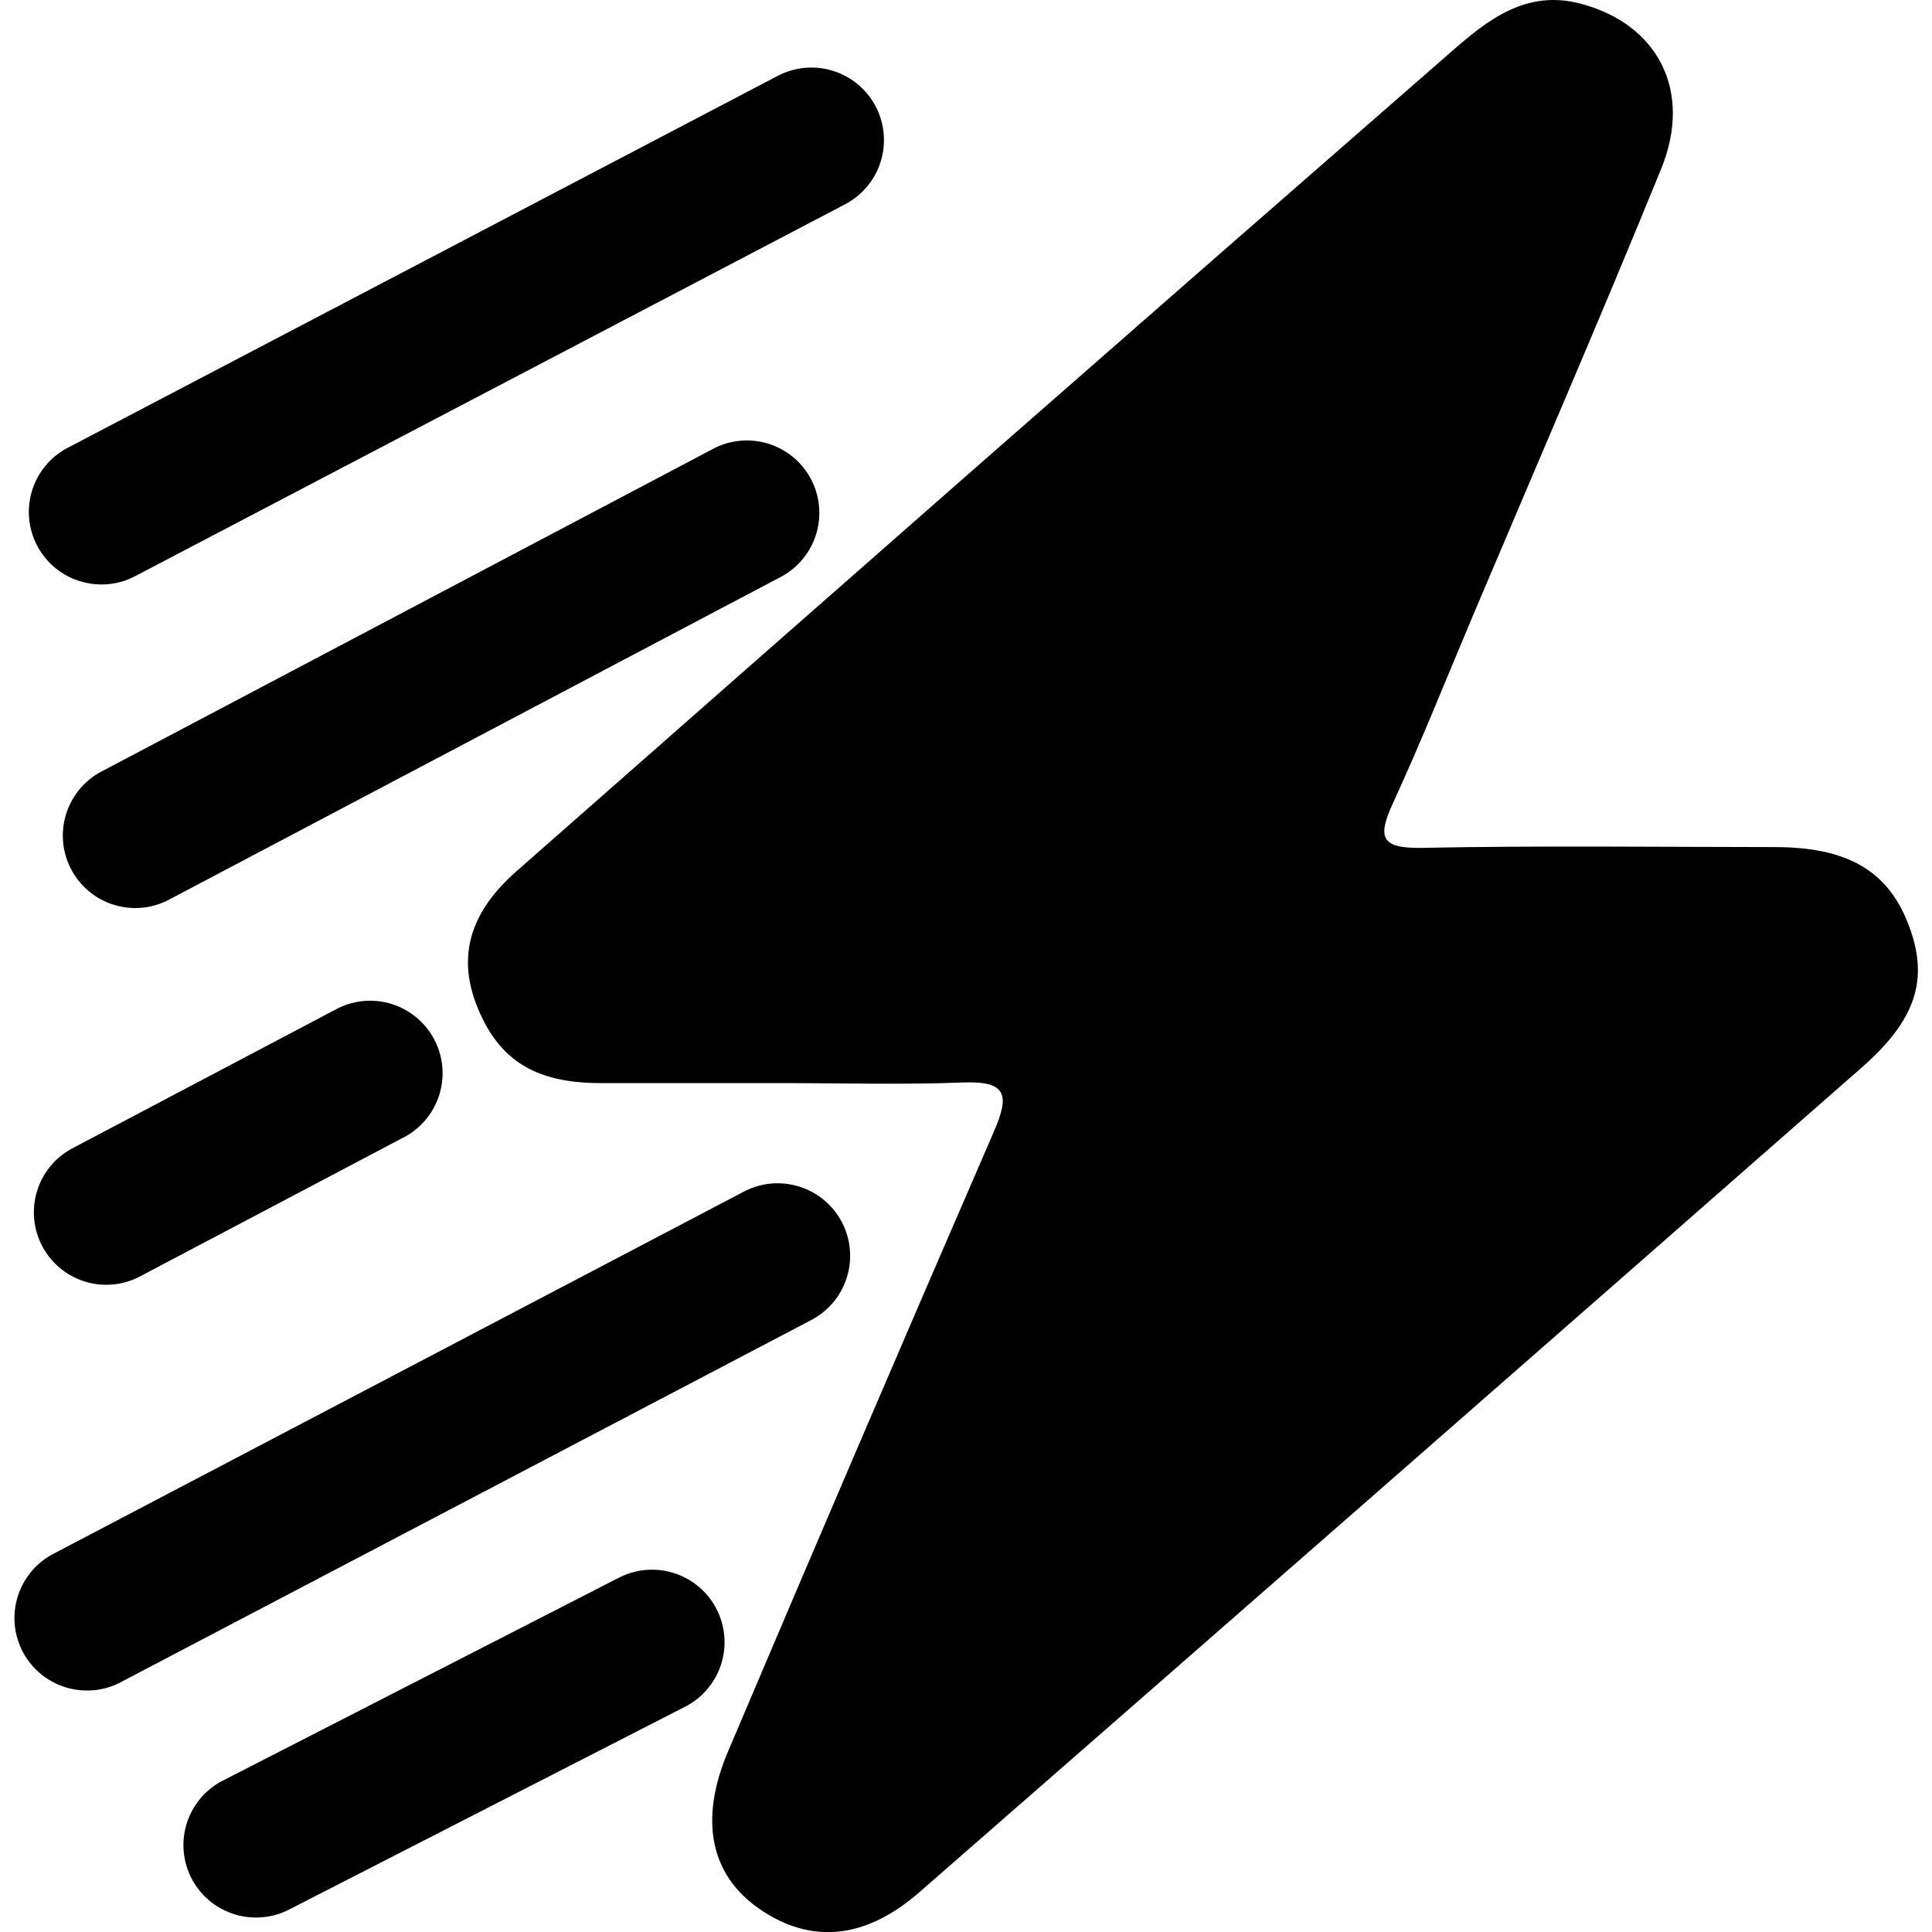 <svg id="Capa_1" data-name="Capa 1" xmlns="http://www.w3.org/2000/svg" viewBox="0 0 200 200"><title>Mesa de trabajo 2 copia 3iconos</title><path d="M80.39,112.12c-6.08,0-12.16,0-18.25,0-6.75,0-10.52-2.4-12.73-7.88-2.3-5.68-.32-10.18,4-14q23.86-21,47.78-42,24.49-21.47,49.05-42.89C154,2.06,158-1.13,163.66.39c8,2.12,11.57,9.06,8.31,17.07-6.28,15.42-12.91,30.71-19.4,46.05-2.77,6.55-5.4,13.17-8.37,19.63-1.61,3.5-1.31,4.71,3,4.63,12.17-.24,24.34-.09,36.51-.08,7.5,0,11.68,2.43,13.82,7.93,2.21,5.67.9,9.93-4.93,15Q144,153.26,95.29,195.78c-5.67,5-11.3,5.51-16.63,1.86-5.07-3.48-6.35-9.14-3.29-16.34q13.62-32.12,27.5-64.12c1.67-3.82,1.38-5.3-3.18-5.12C93.27,112.3,86.83,112.12,80.39,112.12Z"/><path d="M9,175a7.5,7.5,0,0,1-3.49-14.14L77,123.36a7.5,7.5,0,0,1,7,13.28l-71.5,37.5A7.36,7.36,0,0,1,9,175Z"/><path d="M26.51,198.5a7.5,7.5,0,0,1-3.43-14.18l41-21a7.5,7.5,0,0,1,6.84,13.36l-41,21A7.44,7.44,0,0,1,26.51,198.5Z"/><path d="M14,94A7.5,7.5,0,0,1,10.5,79.87L74,46.37a7.5,7.5,0,0,1,7,13.26L17.5,93.13A7.45,7.45,0,0,1,14,94Z"/><path d="M11,133A7.5,7.5,0,0,1,7.5,118.87L35,104.37a7.5,7.5,0,0,1,7,13.26l-27.5,14.5A7.45,7.45,0,0,1,11,133Z"/><path d="M10.51,60.5A7.5,7.5,0,0,1,7,46.36l73.5-38.5a7.5,7.5,0,0,1,7,13.28L14,59.64A7.36,7.36,0,0,1,10.51,60.5Z"/></svg>
